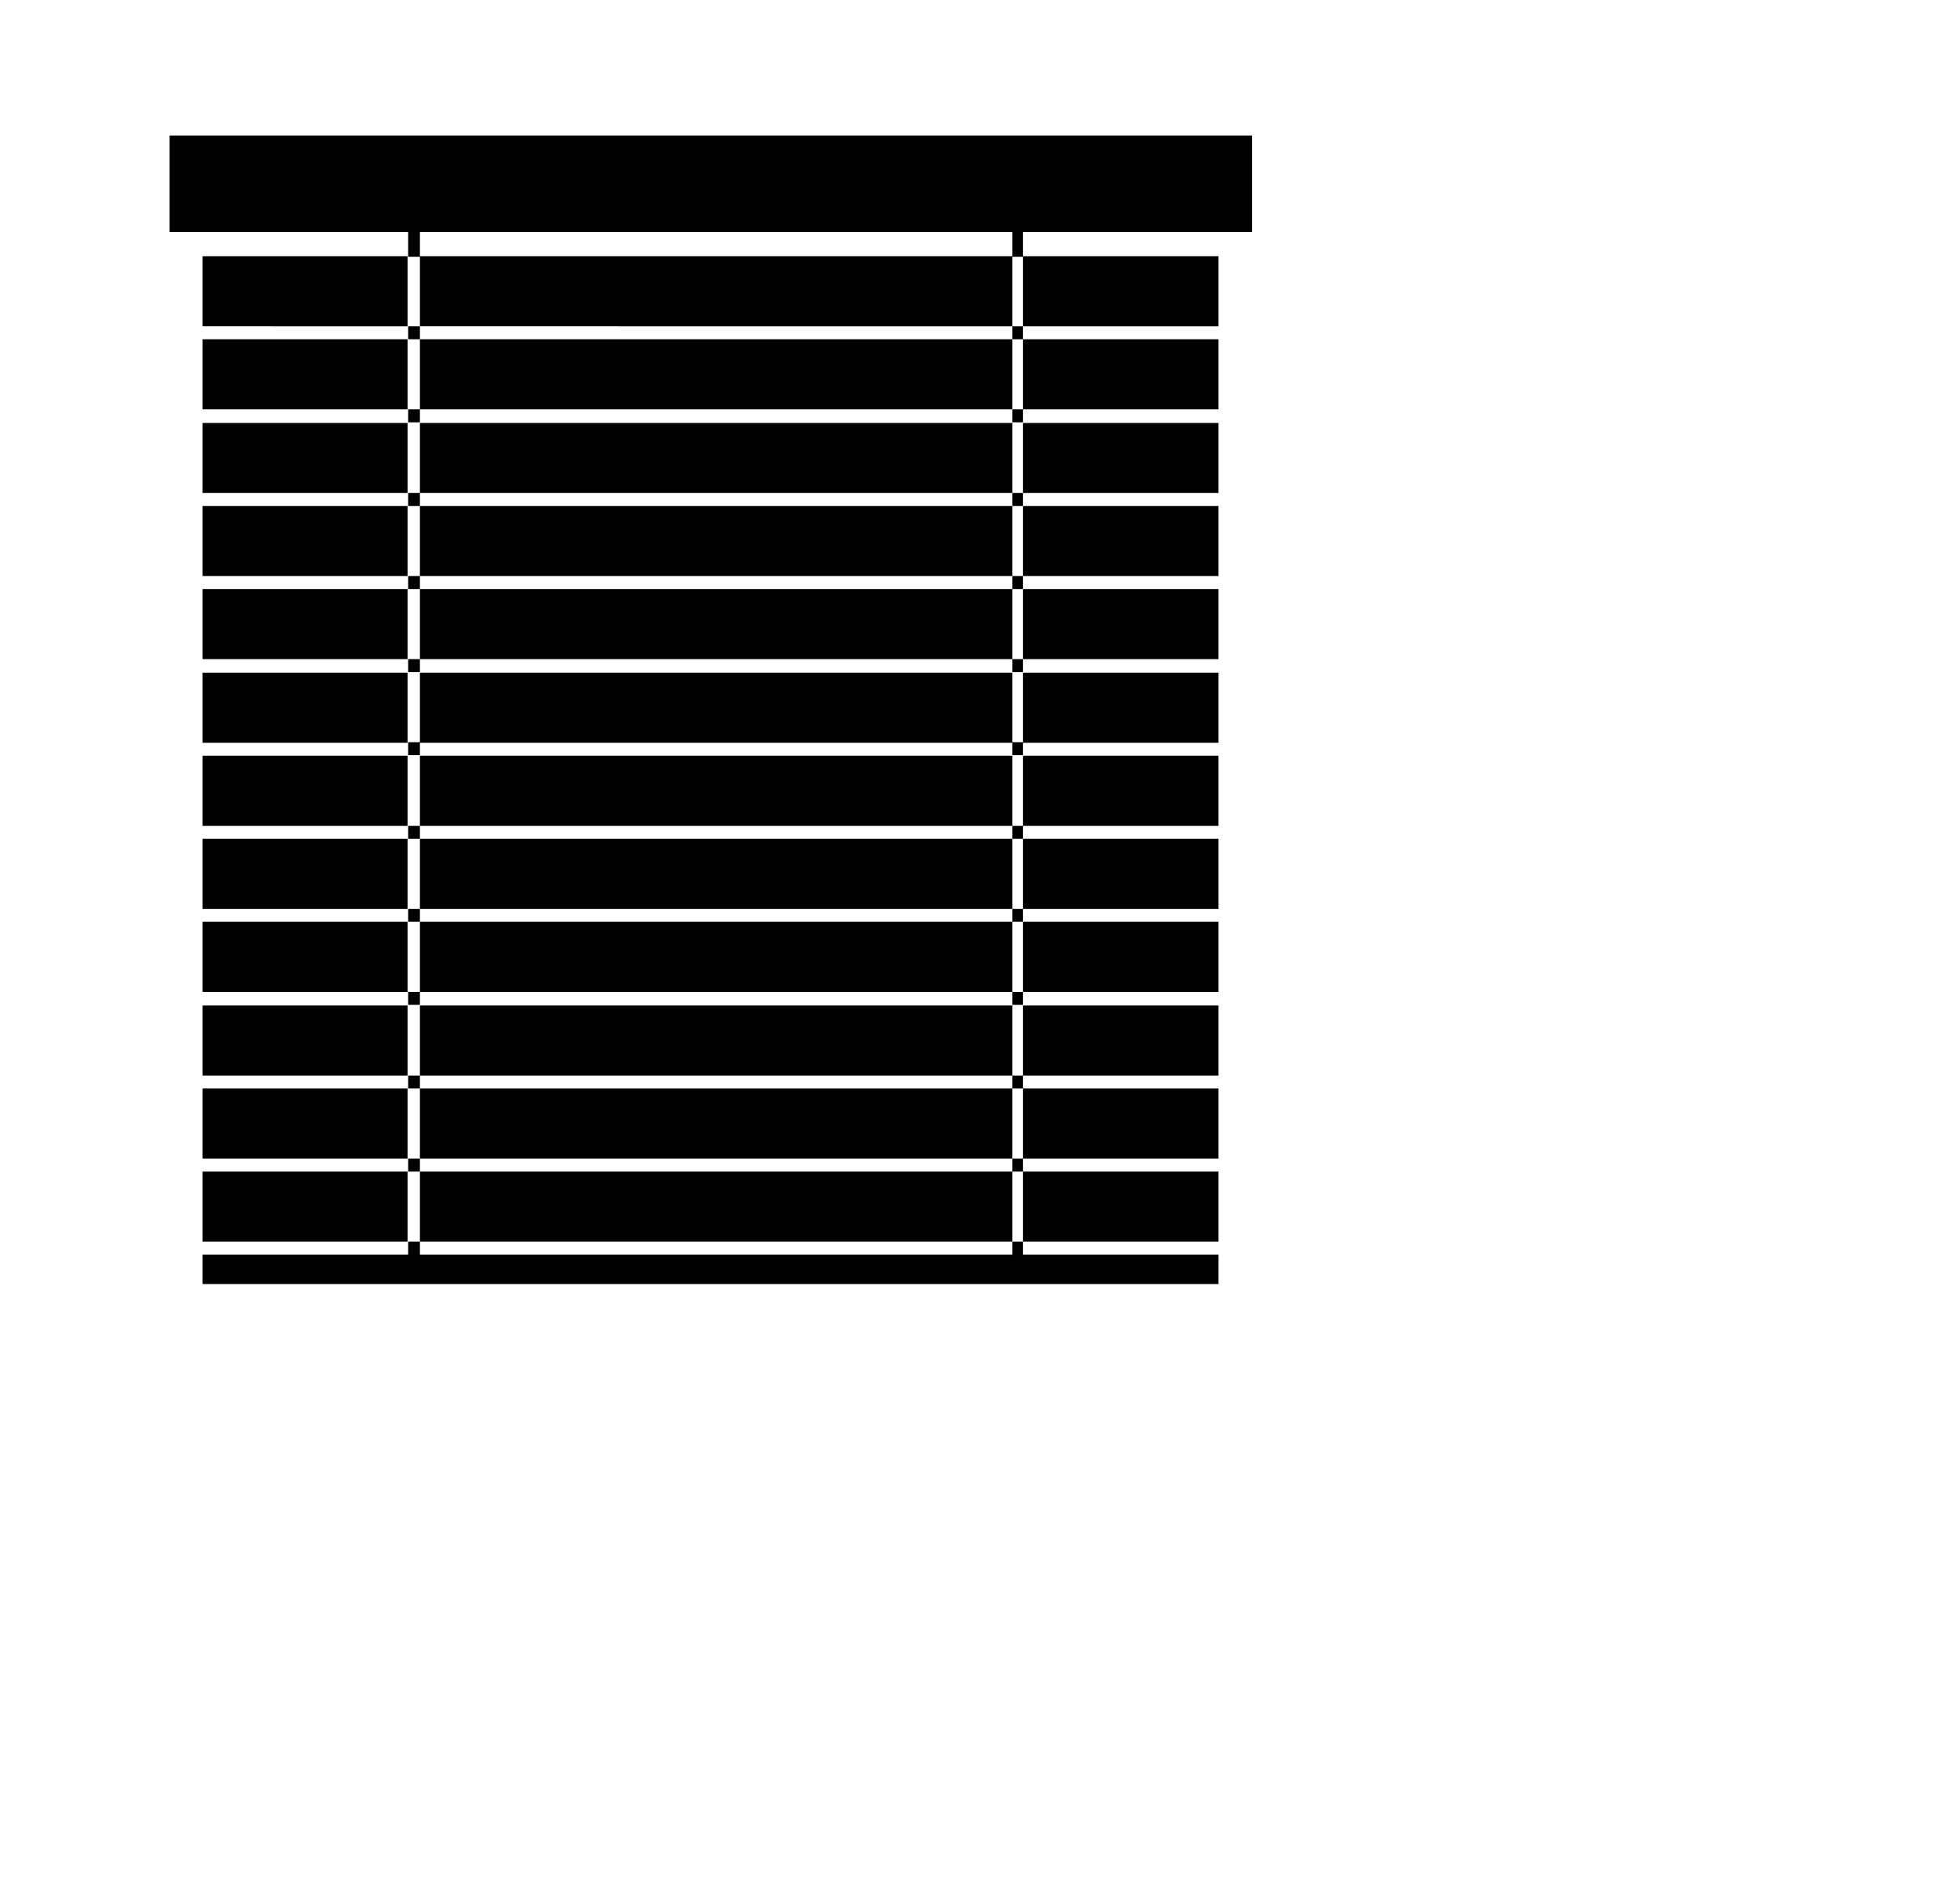 <svg xmlns="http://www.w3.org/2000/svg" width="1.04em" height="1em" viewBox="0 0 33 32"><path fill="currentColor" d="M3.3 21.3h17.25v.5H3.3Zm13.75-.22h.18v.22h-.18zm-10.26 0h.2v.22h-.2zm10.26-1.41h.18v.22h-.18zm-10.26 0h.2v.22h-.2zm10.26-1.41h.18v.22h-.18zm-10.26 0h.2v.22h-.2zm10.26-1.42h.18v.22h-.18zm-10.26 0h.2v.22h-.2zm10.26-1.41h.18v.22h-.18zm-10.26 0h.2v.22h-.2zm10.26-1.41h.18v.22h-.18zm-10.26 0h.2v.22h-.2Zm10.26-1.42h.18v.22h-.18zm-10.26 0h.2v.22h-.2zm10.26-1.41h.18v.22h-.18zm-10.26 0h.2v.22h-.2Zm10.26-1.41h.18V10h-.18zm-10.26 0h.2V10h-.2Zm10.26-1.41h.18v.22h-.18zm-10.26 0h.2v.22h-.2Zm10.26-1.42h.18v.22h-.18zm-10.26 0h.2v.22h-.2Zm10.26-1.41h.18v.22h-.18zm-10.26 0h.2v.22h-.2Zm10.26-1.6h.18v.42h-.18zm-10.26 0h.2v.42h-.2ZM2.74 2.3h18.38v1.64H2.74Zm14.49 17.59h3.32v1.19h-3.32Zm-10.24 0h10.06v1.19H6.99Zm-3.69 0h3.48v1.19H3.3Zm13.93-1.41h3.32v1.19h-3.32Zm-10.24 0h10.06v1.19H6.99Zm-3.69 0h3.48v1.19H3.3Zm13.93-1.41h3.32v1.19h-3.32Zm-10.24 0h10.06v1.19H6.99Zm-3.69 0h3.48v1.19H3.3Zm13.93-1.42h3.32v1.19h-3.32Zm-10.24 0h10.06v1.19H6.99Zm-3.69 0h3.48v1.19H3.3Zm13.93-1.41h3.32v1.19h-3.32Zm-10.24 0h10.06v1.19H6.99Zm-3.69 0h3.48v1.19H3.3Zm13.93-1.41h3.32v1.19h-3.32Zm-10.24 0h10.06v1.19H6.99Zm-3.69 0h3.48v1.19H3.3Zm13.93-1.41h3.32v1.19h-3.32Zm-10.24 0h10.06v1.19H6.99Zm-3.69 0h3.48v1.19H3.3ZM17.23 10h3.32v1.19h-3.32ZM6.99 10h10.06v1.19H6.99ZM3.3 10h3.48v1.19H3.3Zm13.93-1.41h3.32v1.19h-3.32Zm-10.24 0h10.06v1.19H6.99Zm-3.69 0h3.48v1.19H3.3Zm13.93-1.41h3.32v1.19h-3.32Zm-10.24 0h10.06v1.19H6.99Zm-3.69 0h3.48v1.19H3.3Zm13.93-1.42h3.32v1.19h-3.32Zm-10.24 0h10.06v1.19H6.99Zm-3.69 0h3.48v1.19H3.3Zm13.93-1.41h3.32v1.19h-3.32Zm-10.24 0h10.06v1.19H6.99Zm-3.69 0h3.48v1.19H3.3Z"/></svg>